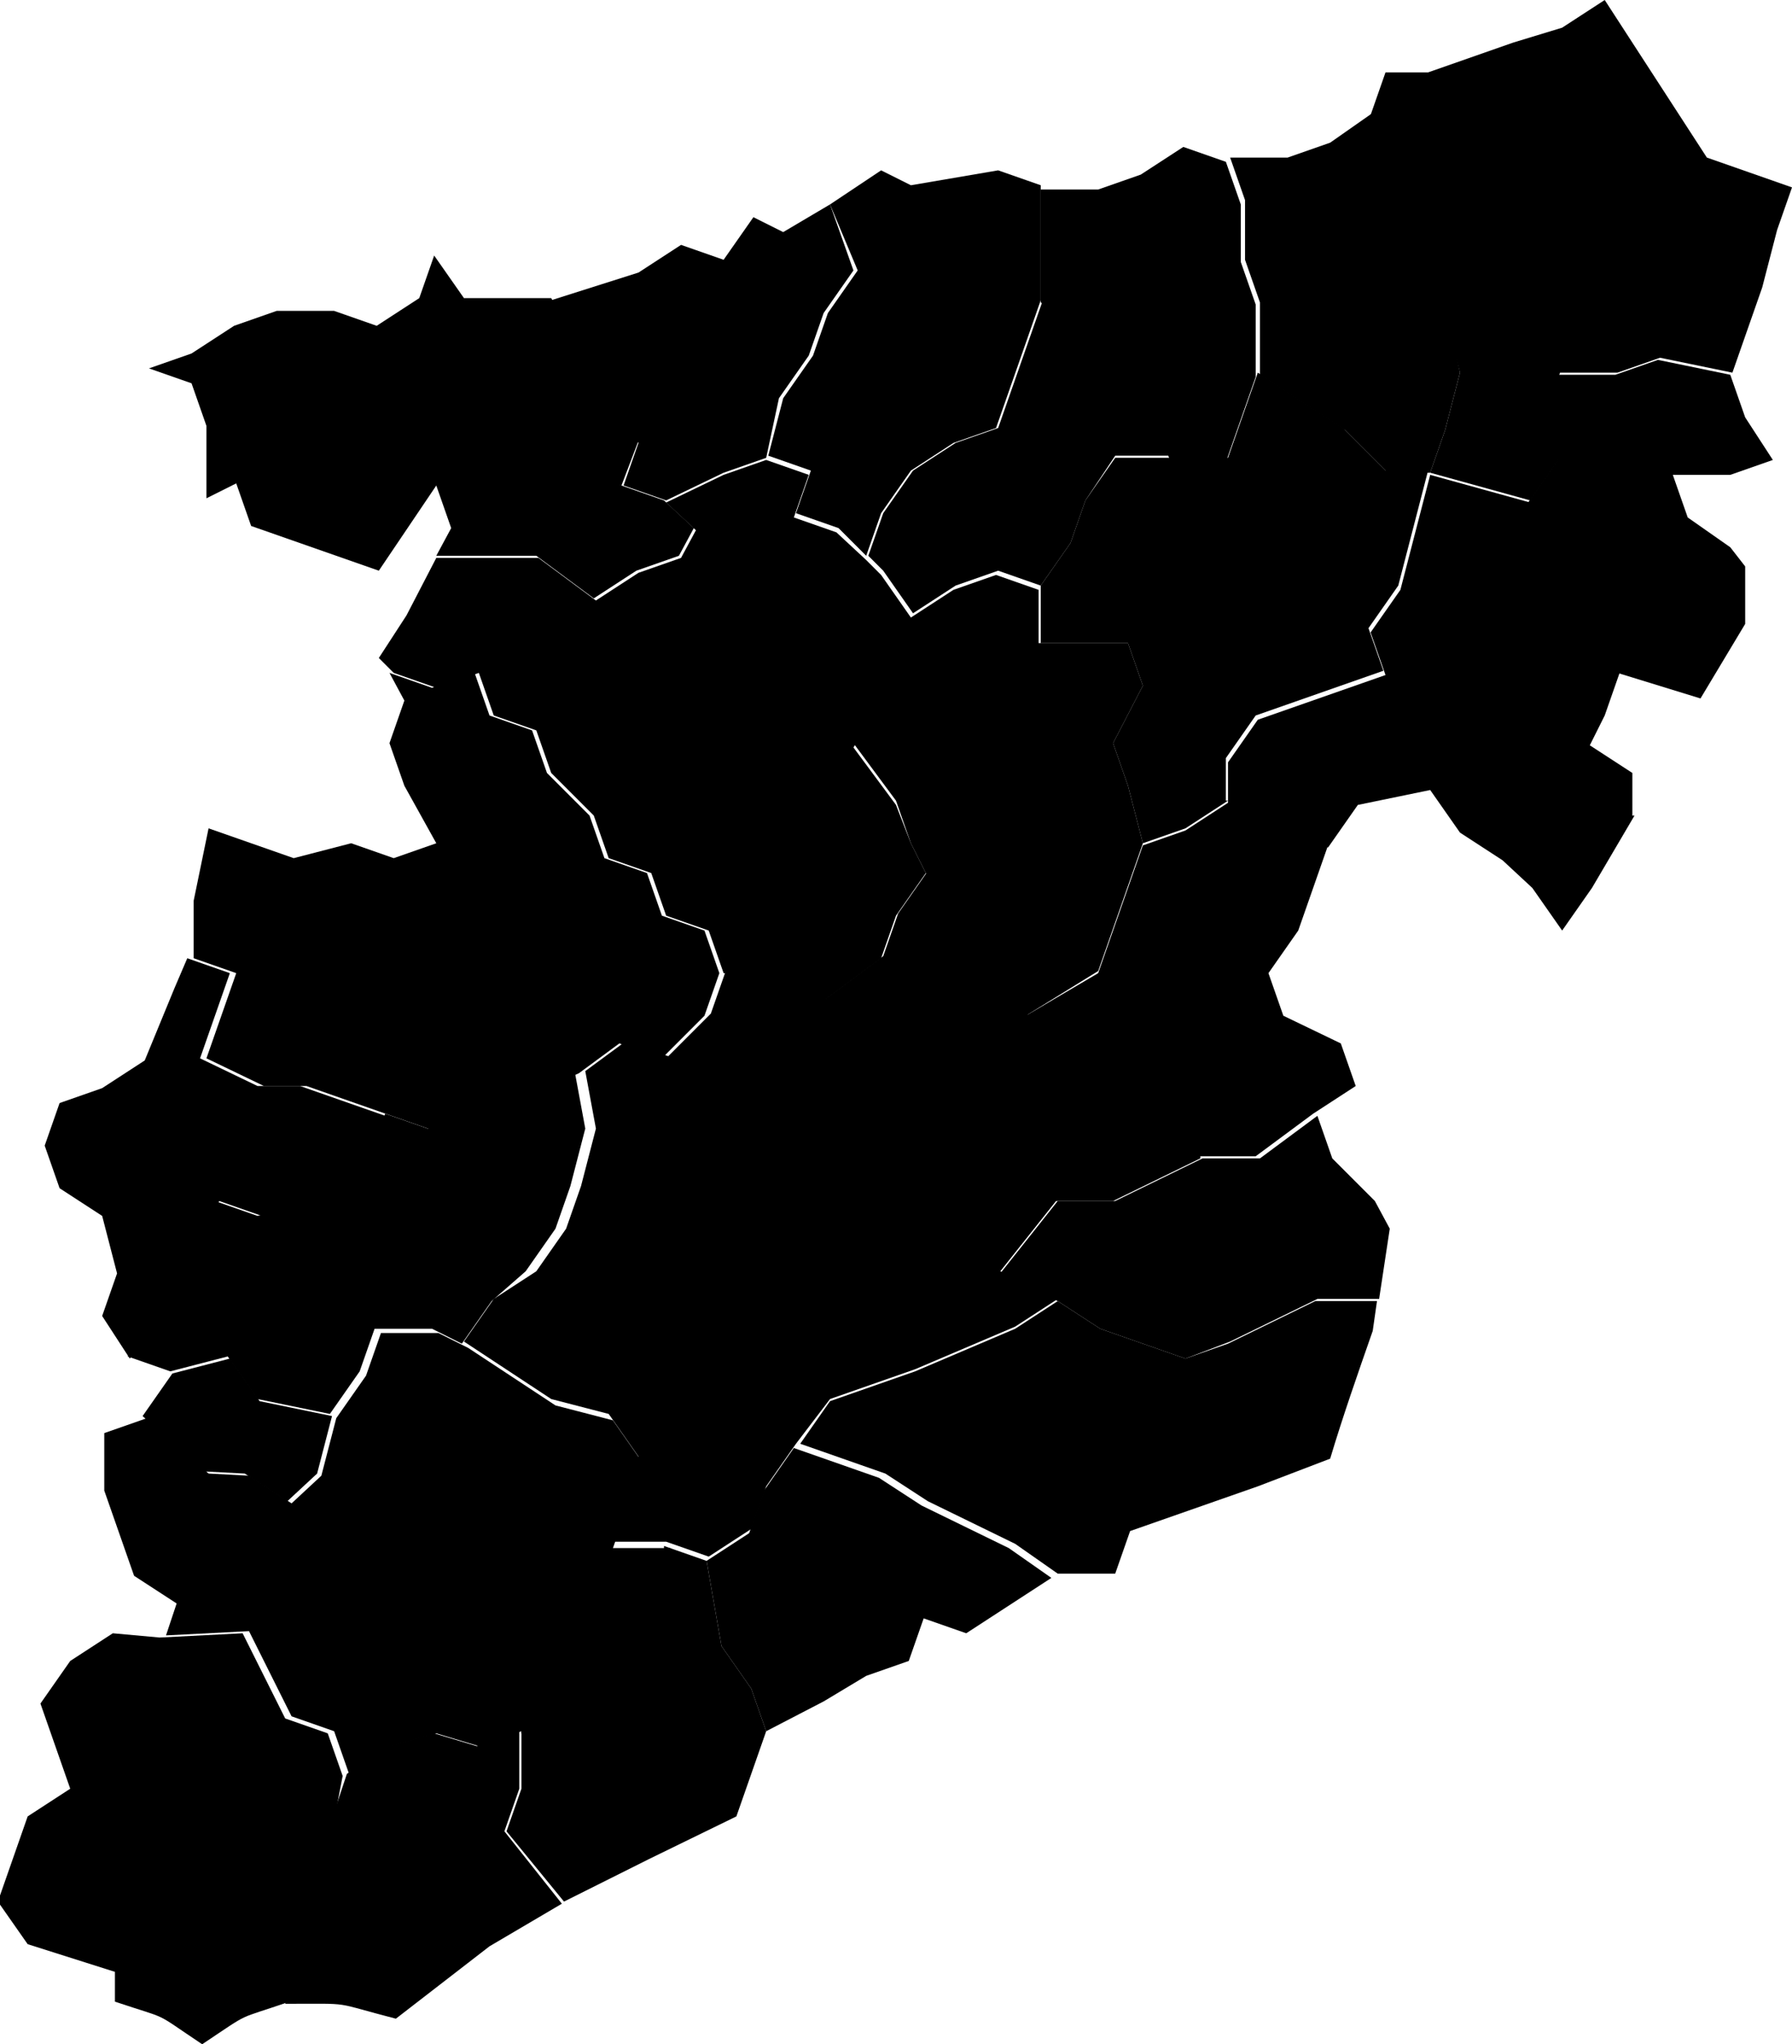 <?xml version="1.0" encoding="utf-8"?>
<!-- Generator: Adobe Illustrator 24.3.0, SVG Export Plug-In . SVG Version: 6.00 Build 0)  -->
<svg version="1.1" id="Camada_1" xmlns="http://www.w3.org/2000/svg" xmlns:xlink="http://www.w3.org/1999/xlink" x="0px" y="0px"
	 viewBox="0 0 84.2 96" style="enable-background:new 0 0 84.2 96;" xml:space="preserve">
<path class="Mangualde" d="M57.1,70.5l-2,0.7l-2,0.7l-0.7,2h-2.7l-2-1.4l-4.1-2l-2-1.3l-2-0.7l-2-0.7l1.4-2l2-0.7l2-0.7l4.7-2l2-1.3l2,1.3l2,0.7l2,0.7
	l2-0.7l4.1-2l2.9,0l-0.2,1.4c-0.7,2-1.4,4-2,6l-3.4,1.3L57.1,70.5z"/>
<path class="Nelas" d="M38.7,79.9L36,81.3l-0.7-2l-1.4-2l-0.7-4l2-1.3l0.7-2l1.4-2l2,0.7l2,0.7l2,1.3l4.1,2l2,1.4l-2,1.3l-2,1.3l-2-0.7l-0.7,2
	l-2,0.7L38.7,79.9z"/>
<path class="Carregal do Sal" d="M26.5,89.3L23.8,86l0.7-2v-2.7h2.7l0.7-2l2-1.3l1.3-2v-3.4l2,0.7l0.7,4l1.4,2l0.7,2l-0.7,2l-0.7,2l-4.1,2L26.5,89.3z"/>
<path class="Santa Comba Dão" d="M16.3,83.3l2-1.3l2.1-0.6l2,0.6l2-0.7v2.7l-0.7,2l2.7,3.4l-3.4,2l-4.4,3.4c-3.1-0.8-1.9-0.7-5.2-0.7l2.7-6.1l-0.7-2
	L16.3,83.3z"/>
<path class="Mortágua" d="M13.6,94c-2.6,0.9-1.7,0.4-4.1,2c-2.4-1.6-1.4-1.1-4.1-2v-1.4l-4.1-1.3l-1.4-2l1.4-4l2-1.3l-1.4-4l1.4-2l2-1.3l2.2,0.2
	l3.9-0.2l2,4l2,0.7l0.7,2L15.6,86l0.7,2L13.6,94z"/>
<path class="Penalva do Castelo" d="M55.7,63.8l-2-0.7l-2-0.7l-2-1.3l-2.7-1.3l2.7-3.4h2.7l4.1-2h2.7l2.7-2l0.7,2l2,2l0.7,1.3l-0.5,3.3l-2.9,0l-4.1,2L55.7,63.8
	z"/>
<path class="Tondela" d="M24.5,81.3l-2,0.7l-2-0.6l-2.1,0.6l-2,1.3l-0.7-2l-2-0.7l-2-4l-3.9,0.2l0.5-1.5l-2-1.3l-0.7-2l-0.7-2v-2.7l2-0.7l2.9,2.6
	l1.9,0.1l2,1.3l1.4-1.3l0.7-2.7l1.4-2l0.7-2h2.7l1.4,0.7l4.1,2.7l2.7,0.7l1.4,2l-0.7,2l-0.7,2h2.7v3.4l-1.3,2l-2,1.3l-0.7,2H24.5z"
	/>
<path class="Vouzela" d="M23.1,61.1l-1.4,2l-1.4-0.7h-2.7l-0.7,2l-1.4,2l-3.4-0.7l-1.4-2l-2.7,0.7l-2-0.7l1.4-2l2-4l0.7-1.3l2,0.7l2.7-0.7l2-0.7
	l1.3-3.4l2,0.7l2-0.7l2-0.7l2.9-1.3l0.5,2.7l-0.7,2.7l-0.7,2l-1.4,2L23.1,61.1z"/>
<path class="Oliveira de Frades" d="M12.2,65.8l3.4,0.7l-0.7,2.7l-1.4,1.3l-2-1.3l-1.9-0.1l-2.9-2.6l1.4-2l2.7-0.7L12.2,65.8z M9.5,57.8l-2,4l-1.4,2l-1.3-2
	l0.7-2l-0.7-2.7l-2-1.3l-0.7-2l0.7-2l2-0.7l2-1.3l1.4-3.4L8.8,45l2,0.7l-0.7,2l-0.7,2l2.7,1.3h2l2,0.7l2,0.7L17,55.7l-2,0.7
	l-2.7,0.7l-2-0.7L9.5,57.8z"/>
<path class="Sátão" d="M56.4,54.4l-4.1,2h-2.7l-1.4-1.3l-1.4-3.4l1.4-4l3.4-2l0.7-2l1.4-4l2-0.7l2-1.3l2,0.7l2.7,1.3l-0.7,2l-0.7,2l-1.4,2l0.7,2
	l2.7,1.3l0.7,2l-2,1.3l-2.7,2H56.4z"/>
<path class="Viseu" d="M37.4,67.8l-1.4,2l-0.7,2l-2,1.3l-2-0.7h-2.7l0.7-2l0.7-2l-1.4-2l-2.7-0.7l-4.1-2.7l1.4-2l2-1.3l1.4-2l0.7-2l0.7-2.7
	l-0.5-2.7l1.9-1.4l2,0.7l2-2l0.7-2h2.7l2,1.3l2.7-2l0.7-2l1.4-2l2,2l2,2.7l0.7,2l-1.4,4l1.4,3.4l1.4,1.3l-2.7,3.4l2.7,1.3l-2,1.3
	l-4.7,2l-2,0.7l-2,0.7L37.4,67.8z"/>
<path class="São Pedro do Sul" d="M22.4,52.4l-2,0.7l-2-0.7l-2-0.7l-2-0.7h-2l-2.7-1.3l0.7-2l0.7-2l-2-0.7v-2.7l0.7-3.4l2,0.7l2,0.7l2.7-0.7l2,0.7l2-0.7
	L19,36.9l-0.7-2l0.7-2l-0.7-1.3l2,0.7l2-0.7l0.7,2l2,0.7l0.7,2l2,2l0.7,2l2,0.7l0.7,2l2,0.7l0.7,2l-0.7,2l-2,2l-2-0.7l-1.9,1.4
	l-2.9,1.3L22.4,52.4z"/>
<path class="Penedone" d="M82,29.3l-2.1,3.5l-3.9-1.2l-1.4-2l-0.7-2l-1.4-2l-0.7-2l1.4-2l-0.7-2l0.7-2h2.7l2-0.7l3.4,0.7l0.7,2l1.3,2l-2,0.7h-2.7
	l0.7,2l2,1.4l0.7,0.9L82,29.3z"/>
<path class="Sernancelhe" d="M76.8,38.3l-2,3.4l-1.4,2l-1.4-2l-1.4-1.3l-2-1.3l-1.4-2l-3.4,0.7l-1.4,2l-2.7-1.3l-2-0.7v-2l1.4-2l2-0.7l2-0.7l2-0.7
	l-0.7-2l1.4-2l1.4-5.4l4.7,1.3l0.7,2l1.4,2l0.7,2l1.4,2l-0.7,2l-0.7,1.4l2,1.3V38.3z"/>
<path class="Moimenta da Beira" d="M57.7,37.6l-2,1.3l-2,0.7L53,36.9l-0.7-2l1.4-2.7l-0.7-2h-2.7h-1.4v-2.7l1.4-2l0.7-2l1.4-2H55h2.7l0.7-2l0.7-2l2,1.3l2,1.3
	l2,2h2l-1.4,5.4l-1.4,2l0.7,2l-2,0.7l-2,0.7l-2,0.7l-1.4,2V37.6z"/>
<path class="Vila Nova de Paiva" d="M48.2,47.7l-0.7-2l-2-2.7l-2-2l-0.7-1.4l-0.7-2l-2-2.7l2.7-4l2-0.7l2,0.7l2-0.7h1.4H53l0.7,2l-1.4,2.7l0.7,2l0.7,2.7l-1.4,4
	l-0.7,2L48.2,47.7z"/>
<path class="Tarouca" d="M51,23.5l-0.7,2l-1.4,2l-2-0.7l-2,0.7l-2,1.3l-1.4-2l-0.7-0.7l0.7-2l1.4-2l2-1.3l2-0.7l0.7-2l0.7-2l0.7-2l2,1.3l1.4,2l2,2
	l0.7,2h-2.7L51,23.5z"/>
<path class="Castro Daire" d="M42.8,39.6l0.7,1.4l-1.4,2l-0.7,2l-2.7,2l-2-1.3H34l-0.7-2l-2-0.7l-0.7-2l-2-0.7l-0.7-2l-2-2l-0.7-2l-2-0.7l-0.7-2l-2,0.7
	l-2-0.7l-0.7-0.7l1.3-2l1.4-2.7h4.8l2.7,2l2-1.3l2-0.7l0.7-1.3l-1.4-1.3l2.7-1.3l2-0.7l2,0.7l-0.7,2l2,0.7l1.4,1.3l0.7,0.7l1.4,2
	l2-1.3l2-0.7l2,0.7v2.7l-2,0.7l-2-0.7l-2,0.7l-2.7,4l2,2.7L42.8,39.6z"/>
<path class="São João da Pesqueira" d="M73.4,1.3l2-1.3l4.8,7.4l2,0.7l2,0.7l-0.7,2l-0.7,2.7l-0.7,2l-0.7,2l-3.4-0.7l-2,0.7h-2.7l-0.7,2l0.7,2l-1.4,2l-4.7-1.3
	l0.7-2l0.7-2.7l-0.7-2.7l-2.7-4l0.6-2.7l-1.4-2.7l0.7-2h2l2-0.7l2-0.7L73.4,1.3z"/>
<path class="Tabuaço" d="M68.6,17.5l-0.7,2.7l-0.7,2h-2l-2-2l-2-1.3l-2-1.3v-3.4l-0.7-2V9.4l-0.7-2h2.7l2-0.7l2-1.4l1.4,2.7l-0.6,2.7l2.7,4
	L68.6,17.5z"/>
<path class="Armamar" d="M52.3,17.5l-1.4-2l-2-1.3v-1.3v-4h2.7l2-0.7l2-1.3l2,0.7l0.7,2v2.7l0.7,2v3.4l-0.7,2l-0.7,2H55l-0.7-2L52.3,17.5z"/>
<path class="Lamego" d="M39.4,24.8l-2-0.7l0.7-2l-2-0.7l0.7-2.7l1.4-2l0.7-2l1.4-2L39,9.6l2.4-1.6l1.4,0.7l4.1-0.7l2,0.7v2.7v2.7l-0.7,2l-0.7,2
	l-0.7,2l-2,0.7l-2,1.3l-1.4,2l-0.7,2L39.4,24.8z"/>
<path class="Resende" d="M36,21.5l-2,0.7l-2.7,1.3l-2-0.7l0.7-2l-1.4-2.7l-2-2.7l-0.7-1.3l4.1-1.3l2-1.3l2,0.7l1.4-2l1.4,0.7L39,9.6l1.1,3.1l-1.4,2
	l-0.7,2l-1.4,2L36,21.5z"/>
<path class="Cinfães" d="M29.2,22.8l2,0.7l1.4,1.3l-0.7,1.3l-2,0.7l-2,1.3l-2.7-2h-2.7h-2l0.7-1.3l-0.7-2l-2.7,4l-2-0.7l-2-0.7l-2-0.7l-0.7-2
	l-1.4,0.7v-3.4l-0.7-2l-2-0.7l2-0.7l2-1.3l2-0.7h2.7l2,0.7l2-1.3l0.7-2l1.4,2h4.1l0.7,1.3l2,2.7l1.4,2.7L29.2,22.8z"/>
</svg>
